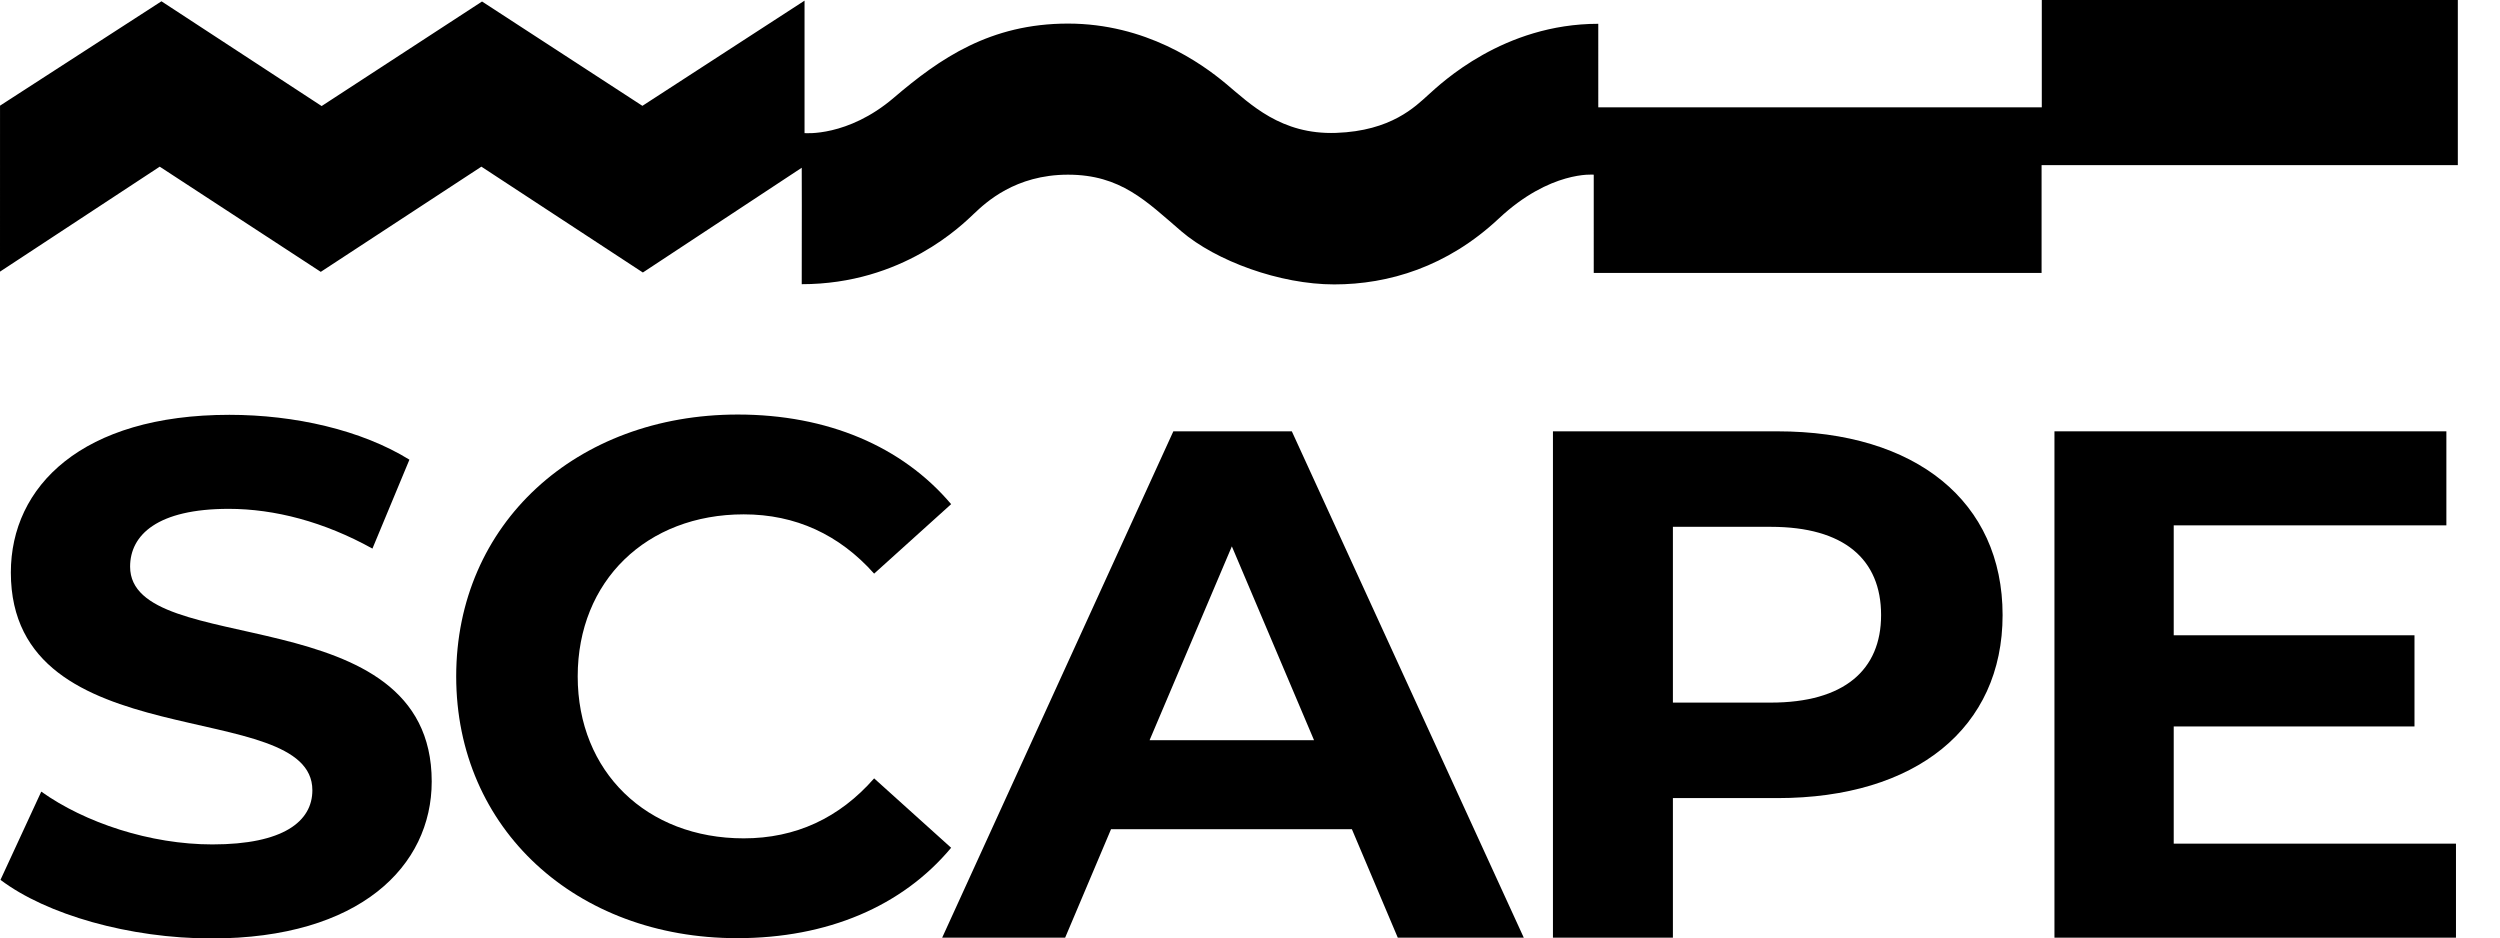 <?xml version="1.0" encoding="iso-8859-1"?>
<!-- Generator: Adobe Illustrator 24.2.1, SVG Export Plug-In . SVG Version: 6.00 Build 0)  -->
<svg version="1.1" id="Layer_1" xmlns="http://www.w3.org/2000/svg" xmlns:xlink="http://www.w3.org/1999/xlink" x="0px" y="0px"
	 viewBox="0 0 452 169.671" style="enable-background:new 0 0 452 169.671;" xml:space="preserve">
<g>
	<path d="M38.258,169.671c26.796,0,39.796-13.078,39.796-28.375c0-33.609-54.531-21.968-54.531-38.843
		c0-5.75,4.969-10.453,17.828-10.453c8.297,0,17.266,2.343,25.985,7.187l6.687-16.078C65.32,77.734,53.273,75,41.476,75
		C14.82,75,1.961,87.937,1.961,103.5c0,34,54.515,22.234,54.515,39.375c0,5.625-5.218,9.796-18.078,9.796
		c-11.25,0-23.047-3.921-30.937-9.546l-7.375,15.953C8.398,165.359,23.398,169.671,38.258,169.671L38.258,169.671z M38.258,169.671"
		/>
	<path d="M133.262,169.621c16.328,0,29.859-5.75,38.703-16.344l-13.922-12.547c-6.297,7.188-14.203,10.844-23.578,10.844
		c-17.547,0-30.016-12.031-30.016-29.281c0-17.266,12.469-29.297,30.016-29.297c9.375,0,17.281,3.656,23.578,10.718l13.922-12.562
		c-8.844-10.453-22.375-16.203-38.578-16.203c-29.204,0-50.907,19.734-50.907,47.344C82.48,149.886,104.183,169.621,133.262,169.621
		L133.262,169.621z M133.262,169.621"/>
	<path d="M252.719,169.531H275.5l-41.938-91.547H212.14l-41.796,91.547h22.234l8.297-19.61h43.547L252.719,169.531z
		 M207.844,133.828l14.875-35.047l14.859,35.047H207.844z M207.844,133.828"/>
	<path d="M321.351,77.984h-40.578v91.547h21.688v-25.235h18.89c25.047,0,40.719-12.687,40.719-33.093
		C362.07,90.671,346.398,77.984,321.351,77.984L321.351,77.984z M320.148,127.031h-17.687V95.25h17.687
		c13.266,0,19.953,5.875,19.953,15.953C340.101,121.14,333.414,127.031,320.148,127.031L320.148,127.031z M320.148,127.031"/>
	<path d="M393.008,152.531v-21.188h43.531v-16.484h-43.531V94.984h49.296v-17h-70.859v91.547h72.594v-17H393.008z M393.008,152.531"
		/>
	<path d="M0.004,19.105L29.191,0.234l28.961,18.941l29-18.902l28.996,18.863l29.313-19.019v23.949c0,0,7.789,0.742,16.125-6.379
		c8.336-7.121,17.453-13.422,31.504-13.422c14.047,0,24.066,7.121,28.527,10.84c4.461,3.719,9.98,9.274,19.961,8.922
		c9.976-0.352,14.324-4.773,16.672-6.887c2.347-2.113,13.578-12.836,30.719-12.836V19.41h80.187V0h75.219v29.859h-75.258v19.488
		h-80.969V31.582c0,0-7.867-0.786-17.179,7.941c-9.317,8.727-19.922,11.898-29.743,11.898c-9.824,0-21.371-4.226-27.668-9.628
		c-6.3-5.399-10.921-10.211-20.468-10.211c-9.551,0-14.871,5.047-16.985,7.043c-2.113,1.996-12.875,12.757-31.152,12.757
		c0.039-9.941,0-21.054,0-21.054L116.23,49.269L87.035,30.132l-29.039,19.02l-29.117-19.02L0,49.113L0.004,19.105z M0.004,19.105"/>
</g>
</svg>
